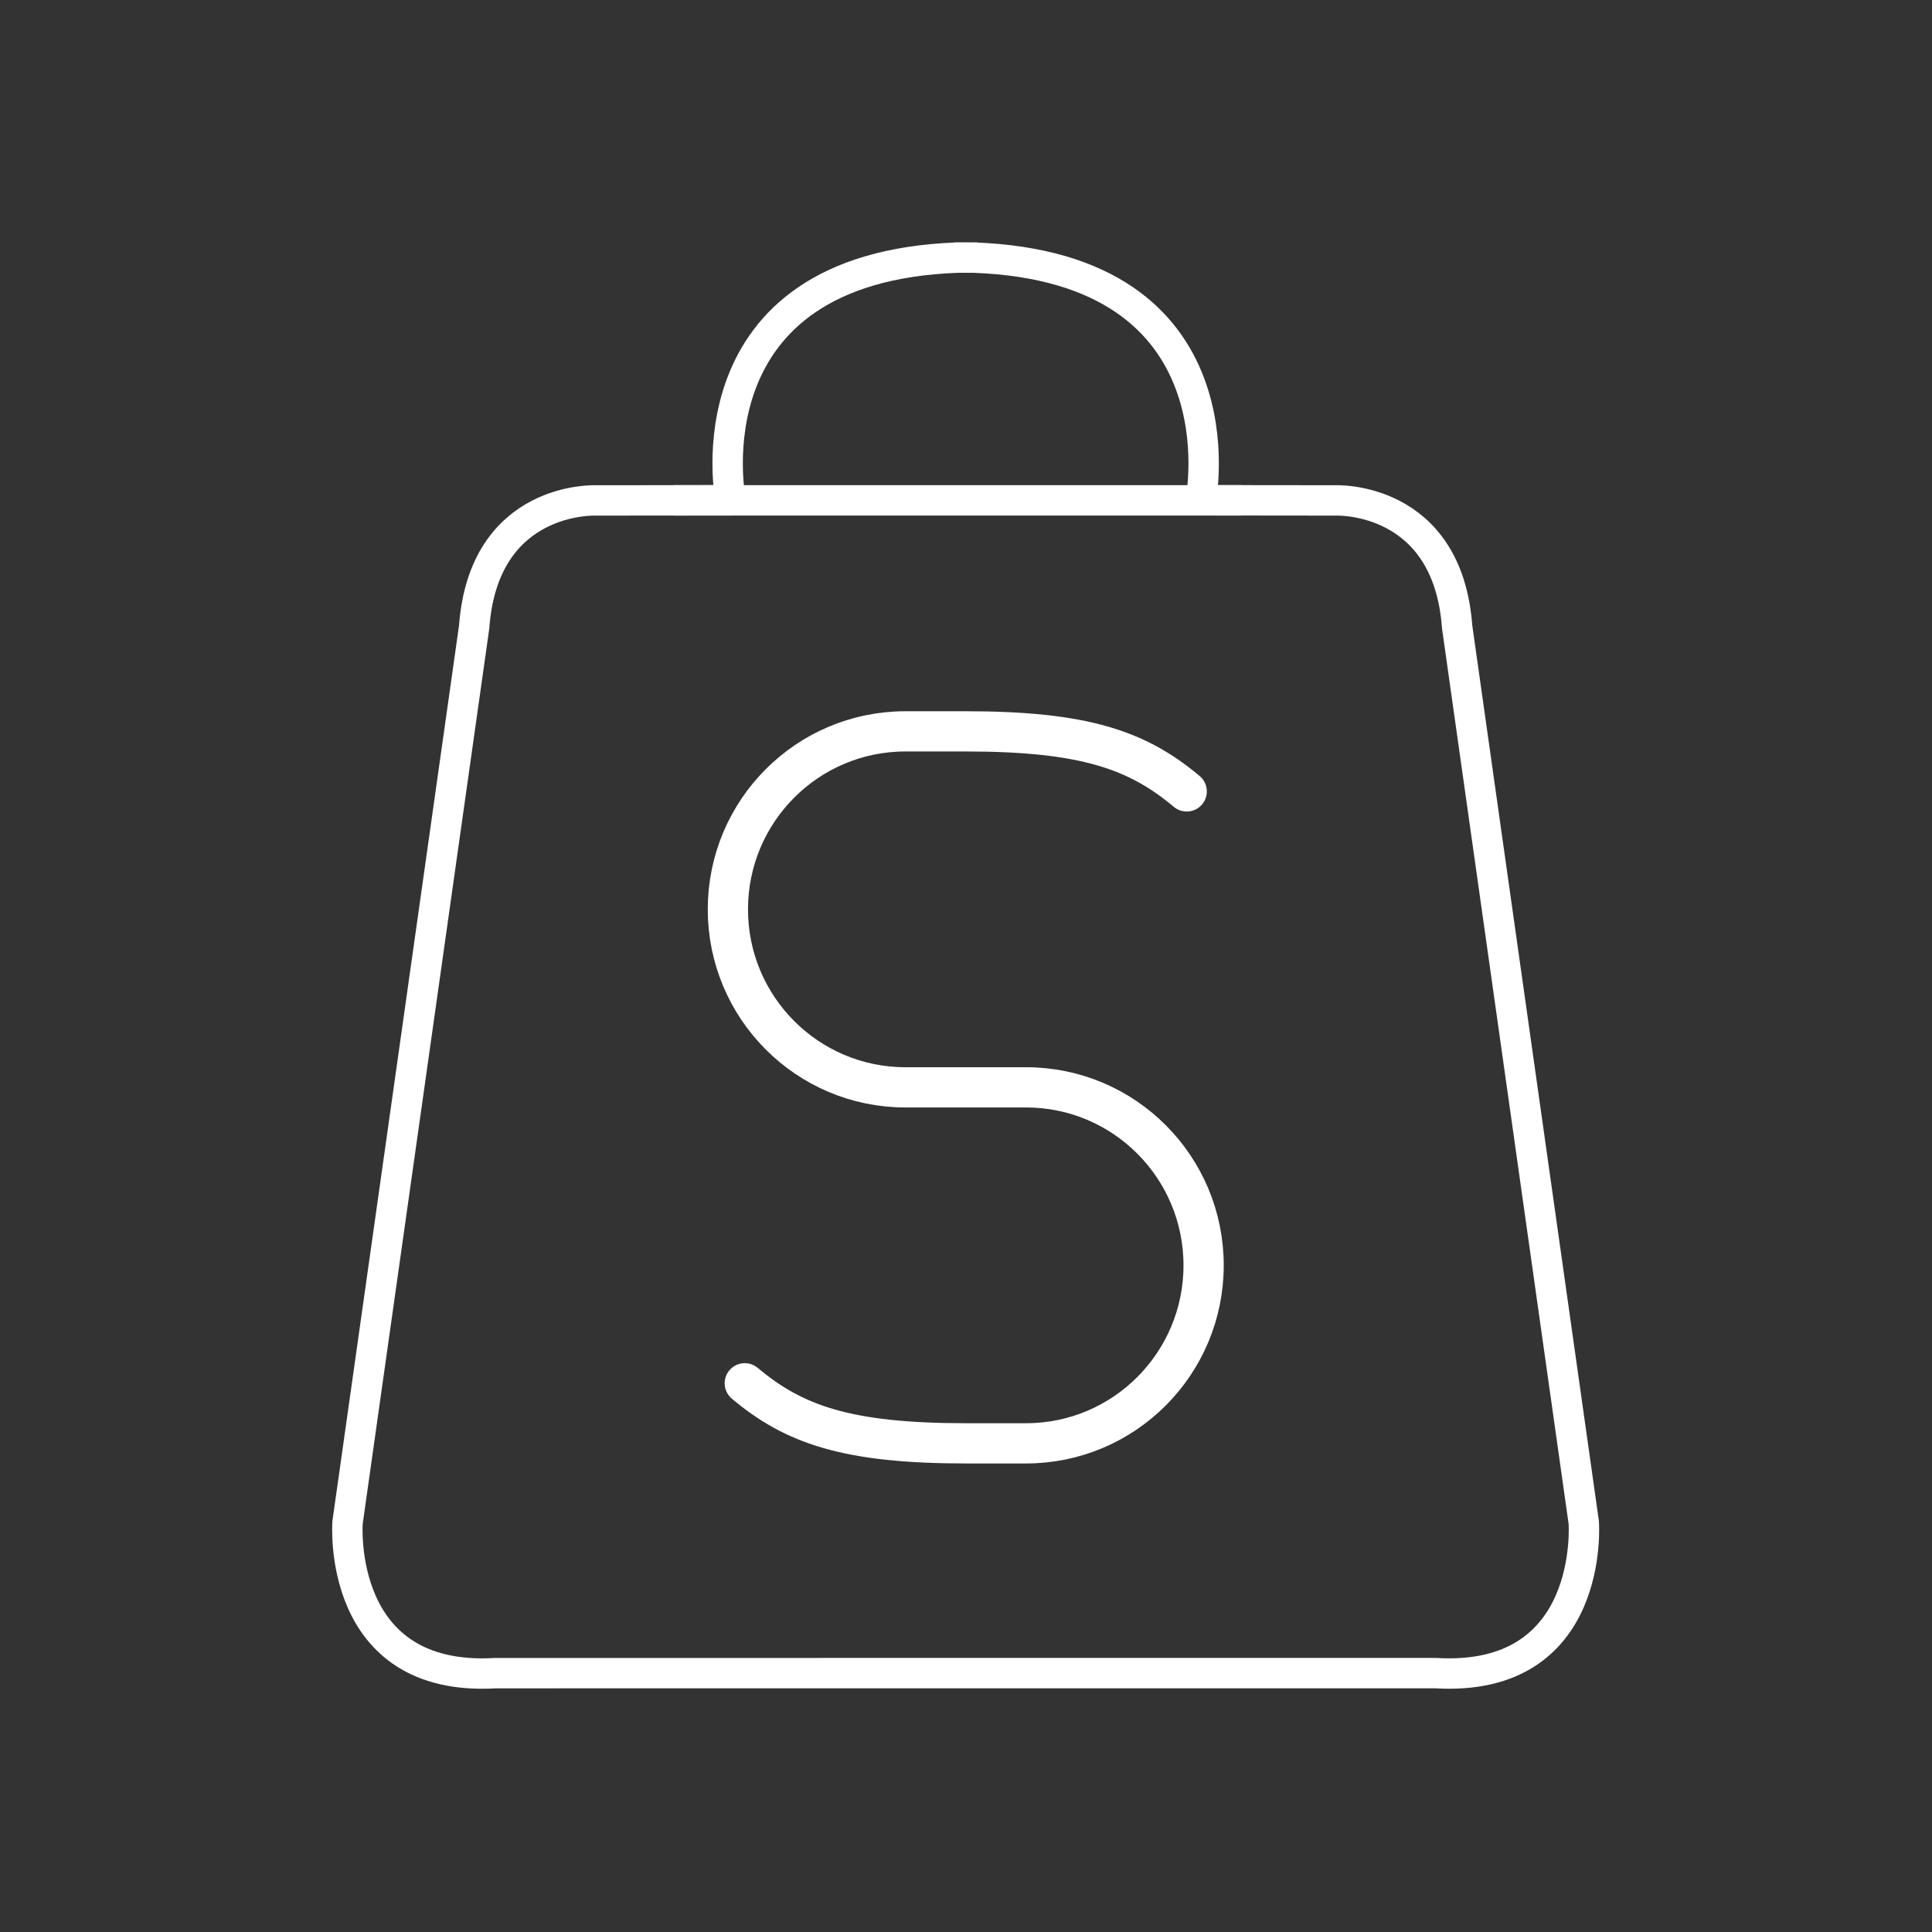 <?xml version="1.0" encoding="UTF-8" standalone="no"?>
<!-- Created with Inkscape (http://www.inkscape.org/) -->

<svg
   width="48"
   height="48"
   viewBox="0 0 48 48"
   version="1.1"
   id="svg5"
   xml:space="preserve"
   inkscape:version="1.2.2 (732a01da63, 2022-12-09)"
   sodipodi:docname="shopsy.svg"
   xmlns:inkscape="http://www.inkscape.org/namespaces/inkscape"
   xmlns:sodipodi="http://sodipodi.sourceforge.net/DTD/sodipodi-0.dtd"
   xmlns="http://www.w3.org/2000/svg"
   xmlns:svg="http://www.w3.org/2000/svg"><rect x="0" y="0" width="48" height="48" fill="#333333" stroke="none"/><sodipodi:namedview
     id="namedview7"
     pagecolor="#ffffff"
     bordercolor="#999999"
     borderopacity="1"
     inkscape:showpageshadow="false"
     inkscape:pageopacity="0"
     inkscape:pagecheckerboard="true"
     inkscape:deskcolor="#d1d1d1"
     inkscape:document-units="mm"
     showgrid="false"
     borderlayer="true"
     showborder="true"
     inkscape:zoom="7.6975222"
     inkscape:cx="29.814789"
     inkscape:cy="18.837231"
     inkscape:window-width="1366"
     inkscape:window-height="715"
     inkscape:window-x="-8"
     inkscape:window-y="-8"
     inkscape:window-maximized="1"
     inkscape:current-layer="g26146"
     showguides="true"><sodipodi:guide
       position="0,48"
       orientation="0,48"
       id="guide7047"
       inkscape:locked="false" /><sodipodi:guide
       position="48,48"
       orientation="48,0"
       id="guide7049"
       inkscape:locked="false" /><sodipodi:guide
       position="48,0"
       orientation="0,-48"
       id="guide7051"
       inkscape:locked="false" /><sodipodi:guide
       position="0,0"
       orientation="-48,0"
       id="guide7053"
       inkscape:locked="false" /></sodipodi:namedview><defs
     id="defs2"><inkscape:perspective
       sodipodi:type="inkscape:persp3d"
       inkscape:vp_x="0 : 24 : 1"
       inkscape:vp_y="0 : 1000 : 0"
       inkscape:vp_z="48 : 24 : 1"
       inkscape:persp3d-origin="24 : 16 : 1"
       id="perspective26799" /><inkscape:path-effect
       effect="spiro"
       id="path-effect1626"
       is_visible="true"
       lpeversion="1" /><inkscape:path-effect
       effect="spiro"
       id="path-effect1622"
       is_visible="true"
       lpeversion="1" /><style
       id="style26">.a{fill:none;stroke:#fff;stroke-linecap:round;stroke-linejoin:round;}</style><style
       id="style3206">.a{fill:none;stroke:#fff;stroke-linecap:round;stroke-linejoin:round;}</style><style
       id="style5195">.a{fill:none;stroke:#fff;stroke-linecap:round;stroke-linejoin:round;}</style><style
       id="style14490">.a{fill:none;stroke:#fff;stroke-linecap:round;stroke-linejoin:round;}</style><style
       id="style14593">.a{fill:none;stroke:#fff;stroke-linecap:round;stroke-linejoin:round;}</style><style
       id="style16729">.a{fill:none;stroke:#fff;stroke-linecap:round;stroke-linejoin:round;}</style><style
       id="style16845">.a{fill:none;stroke:#fff;stroke-linecap:round;stroke-linejoin:round;}</style><style
       id="style17681">.a{fill:none;stroke:#fff;stroke-linecap:round;stroke-linejoin:round;}</style><style
       id="style25345">.a{fill:none;stroke:#fff;stroke-linecap:round;stroke-linejoin:round;}</style><style
       id="style26184">.a{fill:none;stroke:#fff;stroke-linecap:round;stroke-linejoin:round;}</style><style
       id="style26640">.a{fill:none;stroke:#fff;stroke-linecap:round;stroke-linejoin:round;}</style><inkscape:path-effect
       effect="spiro"
       id="path-effect1626-0"
       is_visible="true"
       lpeversion="1" /><inkscape:path-effect
       effect="spiro"
       id="path-effect1622-9"
       is_visible="true"
       lpeversion="1" /><style
       id="style26-1">.a{fill:none;stroke:#fff;stroke-linecap:round;stroke-linejoin:round;}</style><style
       id="style3206-4">.a{fill:none;stroke:#fff;stroke-linecap:round;stroke-linejoin:round;}</style><style
       id="style5195-3">.a{fill:none;stroke:#fff;stroke-linecap:round;stroke-linejoin:round;}</style><style
       id="style14490-9">.a{fill:none;stroke:#fff;stroke-linecap:round;stroke-linejoin:round;}</style><style
       id="style14593-5">.a{fill:none;stroke:#fff;stroke-linecap:round;stroke-linejoin:round;}</style><style
       id="style16729-1">.a{fill:none;stroke:#fff;stroke-linecap:round;stroke-linejoin:round;}</style><style
       id="style16845-2">.a{fill:none;stroke:#fff;stroke-linecap:round;stroke-linejoin:round;}</style><style
       id="style17681-4">.a{fill:none;stroke:#fff;stroke-linecap:round;stroke-linejoin:round;}</style><style
       id="style25345-6">.a{fill:none;stroke:#fff;stroke-linecap:round;stroke-linejoin:round;}</style><inkscape:path-effect
       effect="spiro"
       id="path-effect1626-5"
       is_visible="true"
       lpeversion="1" /><inkscape:path-effect
       effect="spiro"
       id="path-effect1622-93"
       is_visible="true"
       lpeversion="1" /><style
       id="style26-5">.a{fill:none;stroke:#fff;stroke-linecap:round;stroke-linejoin:round;}</style><style
       id="style3206-7">.a{fill:none;stroke:#fff;stroke-linecap:round;stroke-linejoin:round;}</style><style
       id="style5195-5">.a{fill:none;stroke:#fff;stroke-linecap:round;stroke-linejoin:round;}</style><style
       id="style14490-6">.a{fill:none;stroke:#fff;stroke-linecap:round;stroke-linejoin:round;}</style><style
       id="style14593-6">.a{fill:none;stroke:#fff;stroke-linecap:round;stroke-linejoin:round;}</style><style
       id="style16729-9">.a{fill:none;stroke:#fff;stroke-linecap:round;stroke-linejoin:round;}</style><style
       id="style16845-3">.a{fill:none;stroke:#fff;stroke-linecap:round;stroke-linejoin:round;}</style><style
       id="style17681-0">.a{fill:none;stroke:#fff;stroke-linecap:round;stroke-linejoin:round;}</style><style
       id="style25345-3">.a{fill:none;stroke:#fff;stroke-linecap:round;stroke-linejoin:round;}</style><inkscape:perspective
       sodipodi:type="inkscape:persp3d"
       inkscape:vp_x="0 : 24 : 1"
       inkscape:vp_y="0 : 1000 : 0"
       inkscape:vp_z="48 : 24 : 1"
       inkscape:persp3d-origin="24 : 16 : 1"
       id="perspective26799-0" /><inkscape:path-effect
       effect="spiro"
       id="path-effect1626-9"
       is_visible="true"
       lpeversion="1" /><inkscape:path-effect
       effect="spiro"
       id="path-effect1622-3"
       is_visible="true"
       lpeversion="1" /><style
       id="style26-2">.a{fill:none;stroke:#fff;stroke-linecap:round;stroke-linejoin:round;}</style><style
       id="style3206-6">.a{fill:none;stroke:#fff;stroke-linecap:round;stroke-linejoin:round;}</style><style
       id="style5195-34">.a{fill:none;stroke:#fff;stroke-linecap:round;stroke-linejoin:round;}</style><style
       id="style14490-3">.a{fill:none;stroke:#fff;stroke-linecap:round;stroke-linejoin:round;}</style><style
       id="style14593-1">.a{fill:none;stroke:#fff;stroke-linecap:round;stroke-linejoin:round;}</style><style
       id="style16729-8">.a{fill:none;stroke:#fff;stroke-linecap:round;stroke-linejoin:round;}</style><style
       id="style16845-1">.a{fill:none;stroke:#fff;stroke-linecap:round;stroke-linejoin:round;}</style><style
       id="style17681-06">.a{fill:none;stroke:#fff;stroke-linecap:round;stroke-linejoin:round;}</style><style
       id="style25345-61">.a{fill:none;stroke:#fff;stroke-linecap:round;stroke-linejoin:round;}</style><style
       id="style26184-8">.a{fill:none;stroke:#fff;stroke-linecap:round;stroke-linejoin:round;}</style><style
       id="style26640-9">.a{fill:none;stroke:#fff;stroke-linecap:round;stroke-linejoin:round;}</style><inkscape:path-effect
       effect="spiro"
       id="path-effect1626-0-3"
       is_visible="true"
       lpeversion="1" /><inkscape:path-effect
       effect="spiro"
       id="path-effect1622-9-1"
       is_visible="true"
       lpeversion="1" /><style
       id="style26-1-8">.a{fill:none;stroke:#fff;stroke-linecap:round;stroke-linejoin:round;}</style><style
       id="style3206-4-2">.a{fill:none;stroke:#fff;stroke-linecap:round;stroke-linejoin:round;}</style><style
       id="style5195-3-8">.a{fill:none;stroke:#fff;stroke-linecap:round;stroke-linejoin:round;}</style><style
       id="style14490-9-9">.a{fill:none;stroke:#fff;stroke-linecap:round;stroke-linejoin:round;}</style><style
       id="style14593-5-1">.a{fill:none;stroke:#fff;stroke-linecap:round;stroke-linejoin:round;}</style><style
       id="style16729-1-3">.a{fill:none;stroke:#fff;stroke-linecap:round;stroke-linejoin:round;}</style><style
       id="style16845-2-7">.a{fill:none;stroke:#fff;stroke-linecap:round;stroke-linejoin:round;}</style><style
       id="style17681-4-8">.a{fill:none;stroke:#fff;stroke-linecap:round;stroke-linejoin:round;}</style><style
       id="style25345-6-6">.a{fill:none;stroke:#fff;stroke-linecap:round;stroke-linejoin:round;}</style></defs><style
     type="text/css"
     id="style1497">
	.st0{display:none;}
	.st1{display:inline;}
	.st2{fill:none;stroke:#FFFF00;stroke-width:0.25;stroke-miterlimit:10;}
	.st3{fill:none;stroke:#FFFF00;stroke-width:0.1;stroke-miterlimit:10;}
	.st4{fill:#FFFF00;}
	.st5{fill:none;stroke:#FFFFFF;stroke-linecap:round;stroke-linejoin:round;stroke-miterlimit:10;}
	.st6{fill:#FFFFFF;}
</style><style
     type="text/css"
     id="style5220">
	.st0{display:none;}
	.st1{display:inline;}
	.st2{fill:none;stroke:#FFFF00;stroke-width:0.25;stroke-miterlimit:10;}
	.st3{fill:none;stroke:#FFFF00;stroke-width:0.1;stroke-miterlimit:10;}
	.st4{fill:#FFFF00;}
	.st5{fill:none;stroke:#FFFFFF;stroke-linecap:round;stroke-linejoin:round;stroke-miterlimit:10;}
	.st6{fill:#FFFFFF;}
</style><style
     type="text/css"
     id="style20625">
	.st0{display:none;}
	.st1{display:inline;}
	.st2{fill:none;stroke:#FFFF00;stroke-width:0.25;stroke-miterlimit:10;}
	.st3{fill:none;stroke:#FFFF00;stroke-width:0.1;stroke-miterlimit:10;}
	.st4{fill:#FFFF00;}
	.st5{fill:none;stroke:#FFFFFF;stroke-linecap:round;stroke-linejoin:round;stroke-miterlimit:10;}
	.st6{fill:#FFFFFF;}
</style><style
     type="text/css"
     id="style29839">
	.st0{display:none;}
	.st1{display:inline;}
	.st2{fill:none;stroke:#FFFF00;stroke-width:0.25;stroke-miterlimit:10;}
	.st3{fill:none;stroke:#FFFF00;stroke-width:0.1;stroke-miterlimit:10;}
	.st4{fill:#FFFF00;}
	.st5{fill:none;stroke:#FFFFFF;stroke-linecap:round;stroke-linejoin:round;stroke-miterlimit:10;}
	.st6{fill:#FFFFFF;}
</style><style
     type="text/css"
     id="style1497-0">
	.st0{display:none;}
	.st1{display:inline;}
	.st2{fill:none;stroke:#FFFF00;stroke-width:0.25;stroke-miterlimit:10;}
	.st3{fill:none;stroke:#FFFF00;stroke-width:0.1;stroke-miterlimit:10;}
	.st4{fill:#FFFF00;}
	.st5{fill:none;stroke:#FFFFFF;stroke-linecap:round;stroke-linejoin:round;stroke-miterlimit:10;}
	.st6{fill:#FFFFFF;}
</style><style
     type="text/css"
     id="style5220-5">
	.st0{display:none;}
	.st1{display:inline;}
	.st2{fill:none;stroke:#FFFF00;stroke-width:0.25;stroke-miterlimit:10;}
	.st3{fill:none;stroke:#FFFF00;stroke-width:0.1;stroke-miterlimit:10;}
	.st4{fill:#FFFF00;}
	.st5{fill:none;stroke:#FFFFFF;stroke-linecap:round;stroke-linejoin:round;stroke-miterlimit:10;}
	.st6{fill:#FFFFFF;}
</style><style
     type="text/css"
     id="style20625-9">
	.st0{display:none;}
	.st1{display:inline;}
	.st2{fill:none;stroke:#FFFF00;stroke-width:0.25;stroke-miterlimit:10;}
	.st3{fill:none;stroke:#FFFF00;stroke-width:0.1;stroke-miterlimit:10;}
	.st4{fill:#FFFF00;}
	.st5{fill:none;stroke:#FFFFFF;stroke-linecap:round;stroke-linejoin:round;stroke-miterlimit:10;}
	.st6{fill:#FFFFFF;}
</style><style
     type="text/css"
     id="style37355">
	.st0{display:none;}
	.st1{display:inline;}
	.st2{fill:none;stroke:#FFFF00;stroke-width:0.25;stroke-miterlimit:10;}
	.st3{fill:none;stroke:#FFFF00;stroke-width:0.1;stroke-miterlimit:10;}
	.st4{fill:#FFFF00;}
	.st5{fill:none;stroke:#FFFFFF;stroke-linecap:round;stroke-linejoin:round;stroke-miterlimit:10;}
	.st6{fill:#FFFFFF;}
</style><style
     type="text/css"
     id="style1497-5">
	.st0{display:none;}
	.st1{display:inline;}
	.st2{fill:none;stroke:#FFFF00;stroke-width:0.25;stroke-miterlimit:10;}
	.st3{fill:none;stroke:#FFFF00;stroke-width:0.1;stroke-miterlimit:10;}
	.st4{fill:#FFFF00;}
	.st5{fill:none;stroke:#FFFFFF;stroke-linecap:round;stroke-linejoin:round;stroke-miterlimit:10;}
	.st6{fill:#FFFFFF;}
</style><style
     type="text/css"
     id="style5220-2">
	.st0{display:none;}
	.st1{display:inline;}
	.st2{fill:none;stroke:#FFFF00;stroke-width:0.25;stroke-miterlimit:10;}
	.st3{fill:none;stroke:#FFFF00;stroke-width:0.1;stroke-miterlimit:10;}
	.st4{fill:#FFFF00;}
	.st5{fill:none;stroke:#FFFFFF;stroke-linecap:round;stroke-linejoin:round;stroke-miterlimit:10;}
	.st6{fill:#FFFFFF;}
</style><style
     type="text/css"
     id="style20625-95">
	.st0{display:none;}
	.st1{display:inline;}
	.st2{fill:none;stroke:#FFFF00;stroke-width:0.25;stroke-miterlimit:10;}
	.st3{fill:none;stroke:#FFFF00;stroke-width:0.1;stroke-miterlimit:10;}
	.st4{fill:#FFFF00;}
	.st5{fill:none;stroke:#FFFFFF;stroke-linecap:round;stroke-linejoin:round;stroke-miterlimit:10;}
	.st6{fill:#FFFFFF;}
</style><style
     type="text/css"
     id="style1497-8">
	.st0{display:none;}
	.st1{display:inline;}
	.st2{fill:none;stroke:#FFFF00;stroke-width:0.25;stroke-miterlimit:10;}
	.st3{fill:none;stroke:#FFFF00;stroke-width:0.1;stroke-miterlimit:10;}
	.st4{fill:#FFFF00;}
	.st5{fill:none;stroke:#FFFFFF;stroke-linecap:round;stroke-linejoin:round;stroke-miterlimit:10;}
	.st6{fill:#FFFFFF;}
</style><style
     type="text/css"
     id="style5220-21">
	.st0{display:none;}
	.st1{display:inline;}
	.st2{fill:none;stroke:#FFFF00;stroke-width:0.25;stroke-miterlimit:10;}
	.st3{fill:none;stroke:#FFFF00;stroke-width:0.1;stroke-miterlimit:10;}
	.st4{fill:#FFFF00;}
	.st5{fill:none;stroke:#FFFFFF;stroke-linecap:round;stroke-linejoin:round;stroke-miterlimit:10;}
	.st6{fill:#FFFFFF;}
</style><style
     type="text/css"
     id="style20625-1">
	.st0{display:none;}
	.st1{display:inline;}
	.st2{fill:none;stroke:#FFFF00;stroke-width:0.25;stroke-miterlimit:10;}
	.st3{fill:none;stroke:#FFFF00;stroke-width:0.1;stroke-miterlimit:10;}
	.st4{fill:#FFFF00;}
	.st5{fill:none;stroke:#FFFFFF;stroke-linecap:round;stroke-linejoin:round;stroke-miterlimit:10;}
	.st6{fill:#FFFFFF;}
</style><style
     type="text/css"
     id="style29839-1">
	.st0{display:none;}
	.st1{display:inline;}
	.st2{fill:none;stroke:#FFFF00;stroke-width:0.25;stroke-miterlimit:10;}
	.st3{fill:none;stroke:#FFFF00;stroke-width:0.1;stroke-miterlimit:10;}
	.st4{fill:#FFFF00;}
	.st5{fill:none;stroke:#FFFFFF;stroke-linecap:round;stroke-linejoin:round;stroke-miterlimit:10;}
	.st6{fill:#FFFFFF;}
</style><style
     type="text/css"
     id="style1497-0-3">
	.st0{display:none;}
	.st1{display:inline;}
	.st2{fill:none;stroke:#FFFF00;stroke-width:0.25;stroke-miterlimit:10;}
	.st3{fill:none;stroke:#FFFF00;stroke-width:0.1;stroke-miterlimit:10;}
	.st4{fill:#FFFF00;}
	.st5{fill:none;stroke:#FFFFFF;stroke-linecap:round;stroke-linejoin:round;stroke-miterlimit:10;}
	.st6{fill:#FFFFFF;}
</style><style
     type="text/css"
     id="style5220-5-3">
	.st0{display:none;}
	.st1{display:inline;}
	.st2{fill:none;stroke:#FFFF00;stroke-width:0.25;stroke-miterlimit:10;}
	.st3{fill:none;stroke:#FFFF00;stroke-width:0.1;stroke-miterlimit:10;}
	.st4{fill:#FFFF00;}
	.st5{fill:none;stroke:#FFFFFF;stroke-linecap:round;stroke-linejoin:round;stroke-miterlimit:10;}
	.st6{fill:#FFFFFF;}
</style><style
     type="text/css"
     id="style20625-9-9">
	.st0{display:none;}
	.st1{display:inline;}
	.st2{fill:none;stroke:#FFFF00;stroke-width:0.25;stroke-miterlimit:10;}
	.st3{fill:none;stroke:#FFFF00;stroke-width:0.1;stroke-miterlimit:10;}
	.st4{fill:#FFFF00;}
	.st5{fill:none;stroke:#FFFFFF;stroke-linecap:round;stroke-linejoin:round;stroke-miterlimit:10;}
	.st6{fill:#FFFFFF;}
</style><g
     id="g26146"
     transform="matrix(0.755,0,0,0.755,5.993,1.687)"
     style="stroke-width:1;stroke-dasharray:none"><path
       class="st5"
       d="M 18.508,34.379 C 19.727,35.403 21.044,35.872 24,35.872 h 1.498 c 2.438,0 4.414,-1.981 4.414,-4.424 v 0 c 0,-2.443 -1.976,-4.424 -4.414,-4.424 h -2.996 c -2.438,0 -4.414,-1.981 -4.414,-4.424 v -1.3e-5 c 0,-2.443 1.976,-4.424 4.414,-4.424 H 24 c 2.956,0 4.273,0.469 5.492,1.493"
       id="path39692"
       style="display:inline;fill:none;stroke:#ffffff;stroke-width:1;stroke-linecap:round;stroke-linejoin:round;stroke-miterlimit:10;stroke-dasharray:none"
       transform="matrix(1.324,0,0,1.324,-7.934,-2.233)" /><path
       style="opacity:1;fill:none;fill-opacity:1;stroke:#ffffff;stroke-width:0.755;stroke-linecap:round;stroke-linejoin:round;stroke-dasharray:none;stroke-opacity:1"
       d="M 16.768,12.435 H 30.825"
       id="path42164"
       sodipodi:nodetypes="cc"
       transform="matrix(1.324,0,0,1.324,-7.934,-2.233)" /><path
       style="opacity:1;fill:none;stroke:#ffffff;stroke-width:1;stroke-linecap:round;stroke-linejoin:round;stroke-dasharray:none;stroke-opacity:1"
       d="m 23.885,52.823 15.417,5.51e-4 c 5.27,0.317 4.877,-4.957 4.877,-4.957 L 40.012,18.392 c -0.317,-4.317 -3.995,-4.159 -3.995,-4.159 l -4.442,-0.004 c 0,0 1.515,-7.672 -7.49,-7.987 v 2.2e-5 l -0.577,-6.732e-4 h 0.662 l -0.577,6.732e-4 v -2.2e-5 C 14.589,6.558 16.103,14.228 16.103,14.228 l -4.442,0.005 c 0,0 -3.678,-0.159 -3.995,4.159 l -4.167,29.474 c 0,0 -0.393,5.274 4.877,4.957 l 15.417,-5.51e-4 z"
       id="path34424"
       sodipodi:nodetypes="ccccccccccccccccccc"
       transform="matrix(-1,0,0,1,47.678,0)" /></g><style
     type="text/css"
     id="style37355-4">
	.st0{display:none;}
	.st1{display:inline;}
	.st2{fill:none;stroke:#FFFF00;stroke-width:0.25;stroke-miterlimit:10;}
	.st3{fill:none;stroke:#FFFF00;stroke-width:0.1;stroke-miterlimit:10;}
	.st4{fill:#FFFF00;}
	.st5{fill:none;stroke:#FFFFFF;stroke-linecap:round;stroke-linejoin:round;stroke-miterlimit:10;}
	.st6{fill:#FFFFFF;}
</style></svg>
